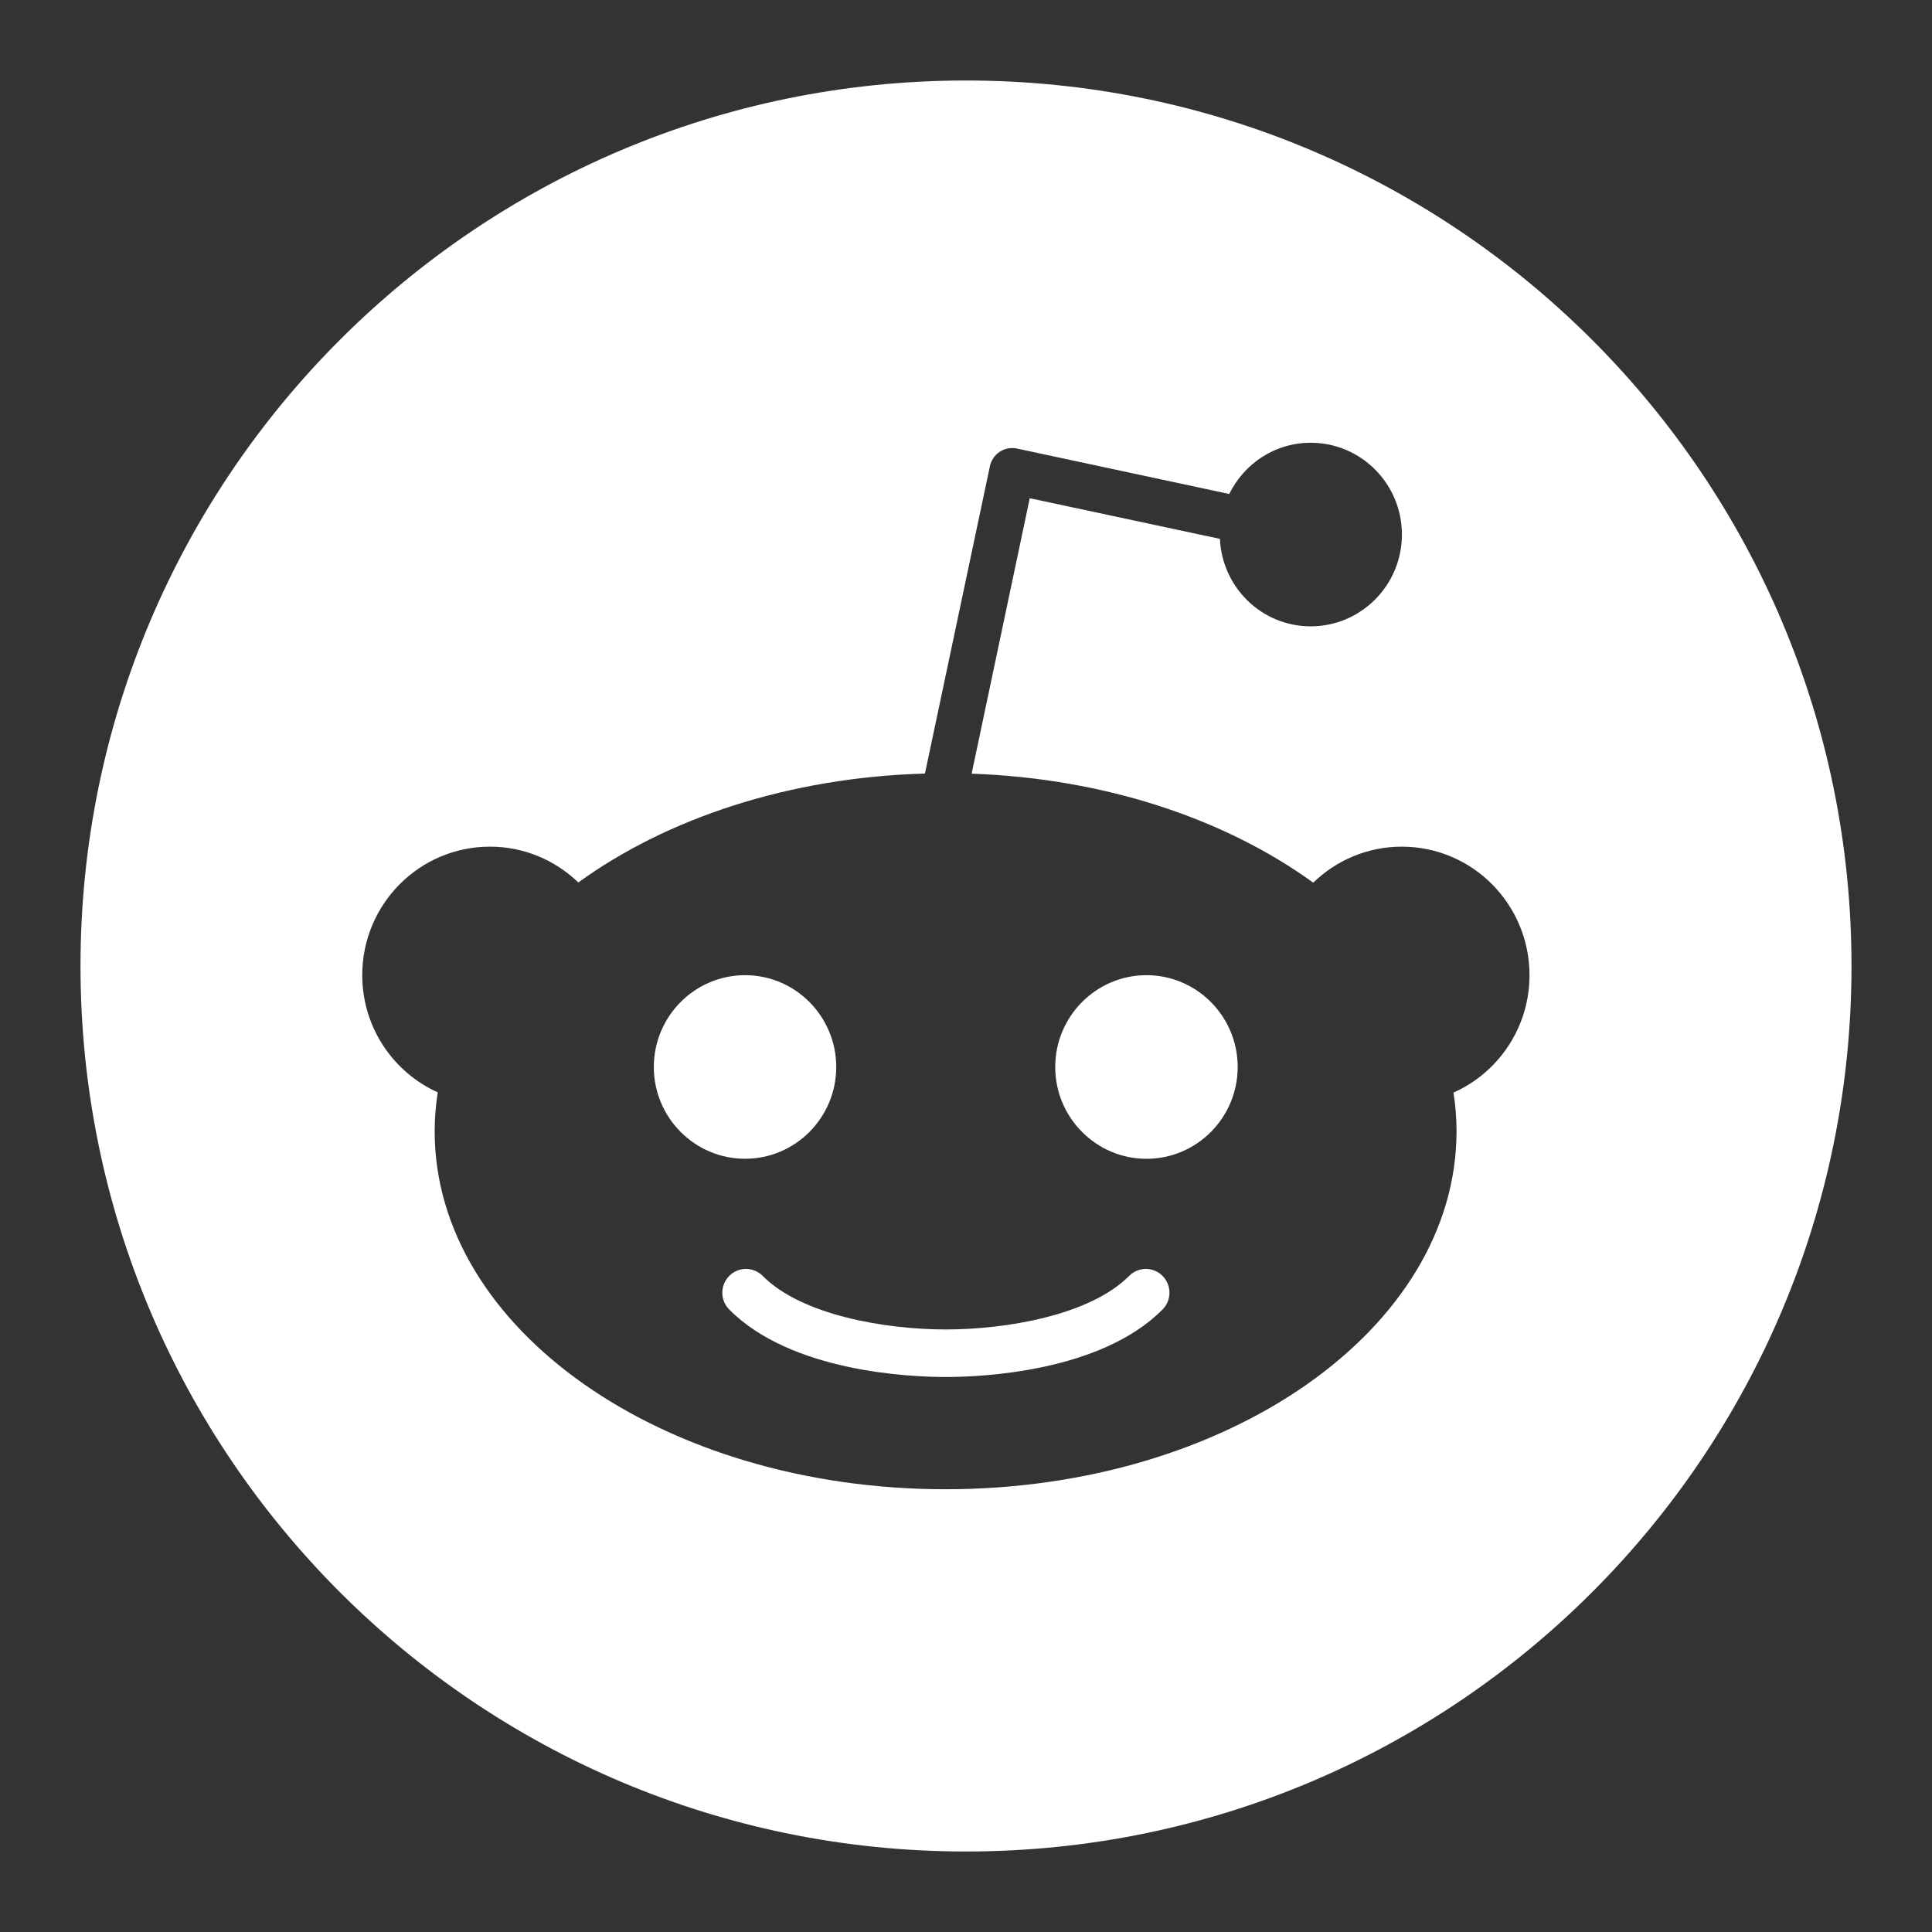 <svg width="48" height="48" viewBox="0 0 48 48" fill="none" xmlns="http://www.w3.org/2000/svg">
<rect x="0" y="0" width="48" height="48" fill="#333333" stroke="none"/>
<g id="Component type=Icons, Icon type=Social, Size=2XL_48x48px, Subject=Icon-Reddit, Style=Negative, Webtools=False">
<path id="Subtract" fill-rule="evenodd" clip-rule="evenodd" d="M24 46C36.151 46 46 36.151 46 24C46 11.851 36.151 2 24 2C11.851 2 2 11.851 2 24C2 36.151 11.851 46 24 46ZM26.217 26.509C26.217 27.767 27.234 28.79 28.484 28.79C29.734 28.79 30.75 27.767 30.75 26.509C30.75 25.252 29.734 24.228 28.484 24.228C27.234 24.228 26.217 25.252 26.217 26.509ZM23.499 34.211C24.371 34.211 27.335 34.091 28.882 32.536C29.112 32.305 29.112 31.931 28.884 31.7C28.654 31.468 28.283 31.468 28.053 31.7C27.076 32.681 24.99 33.03 23.499 33.03C22.009 33.03 19.924 32.681 18.949 31.7C18.719 31.468 18.346 31.468 18.118 31.7C17.888 31.931 17.888 32.305 18.118 32.535C19.663 34.091 22.626 34.211 23.499 34.211ZM18.511 24.228C17.261 24.228 16.244 25.252 16.244 26.509C16.244 27.767 17.261 28.789 18.511 28.789C19.761 28.789 20.776 27.767 20.776 26.509C20.776 25.252 19.761 24.228 18.511 24.228ZM34.827 21.035C36.579 21.035 38 22.464 38 24.228C38 25.531 37.223 26.65 36.112 27.145C36.161 27.46 36.187 27.782 36.187 28.105C36.187 33.018 30.503 37 23.492 37C16.483 37 10.799 33.018 10.799 28.105C10.799 27.779 10.826 27.456 10.876 27.14C9.771 26.64 9 25.525 9 24.228C9 22.464 10.421 21.035 12.173 21.035C13.026 21.035 13.798 21.375 14.368 21.925C16.566 20.332 19.603 19.314 22.98 19.219L24.594 11.583C24.625 11.435 24.714 11.306 24.839 11.224C24.965 11.141 25.119 11.112 25.266 11.144L30.54 12.273C30.91 11.52 31.673 11 32.564 11C33.815 11 34.83 12.021 34.83 13.28C34.83 14.539 33.815 15.561 32.564 15.561C31.348 15.561 30.365 14.596 30.308 13.388L25.584 12.378L24.14 19.222C27.468 19.338 30.456 20.356 32.627 21.93C33.196 21.377 33.972 21.035 34.827 21.035Z" fill="white"/>
</g>
</svg>
